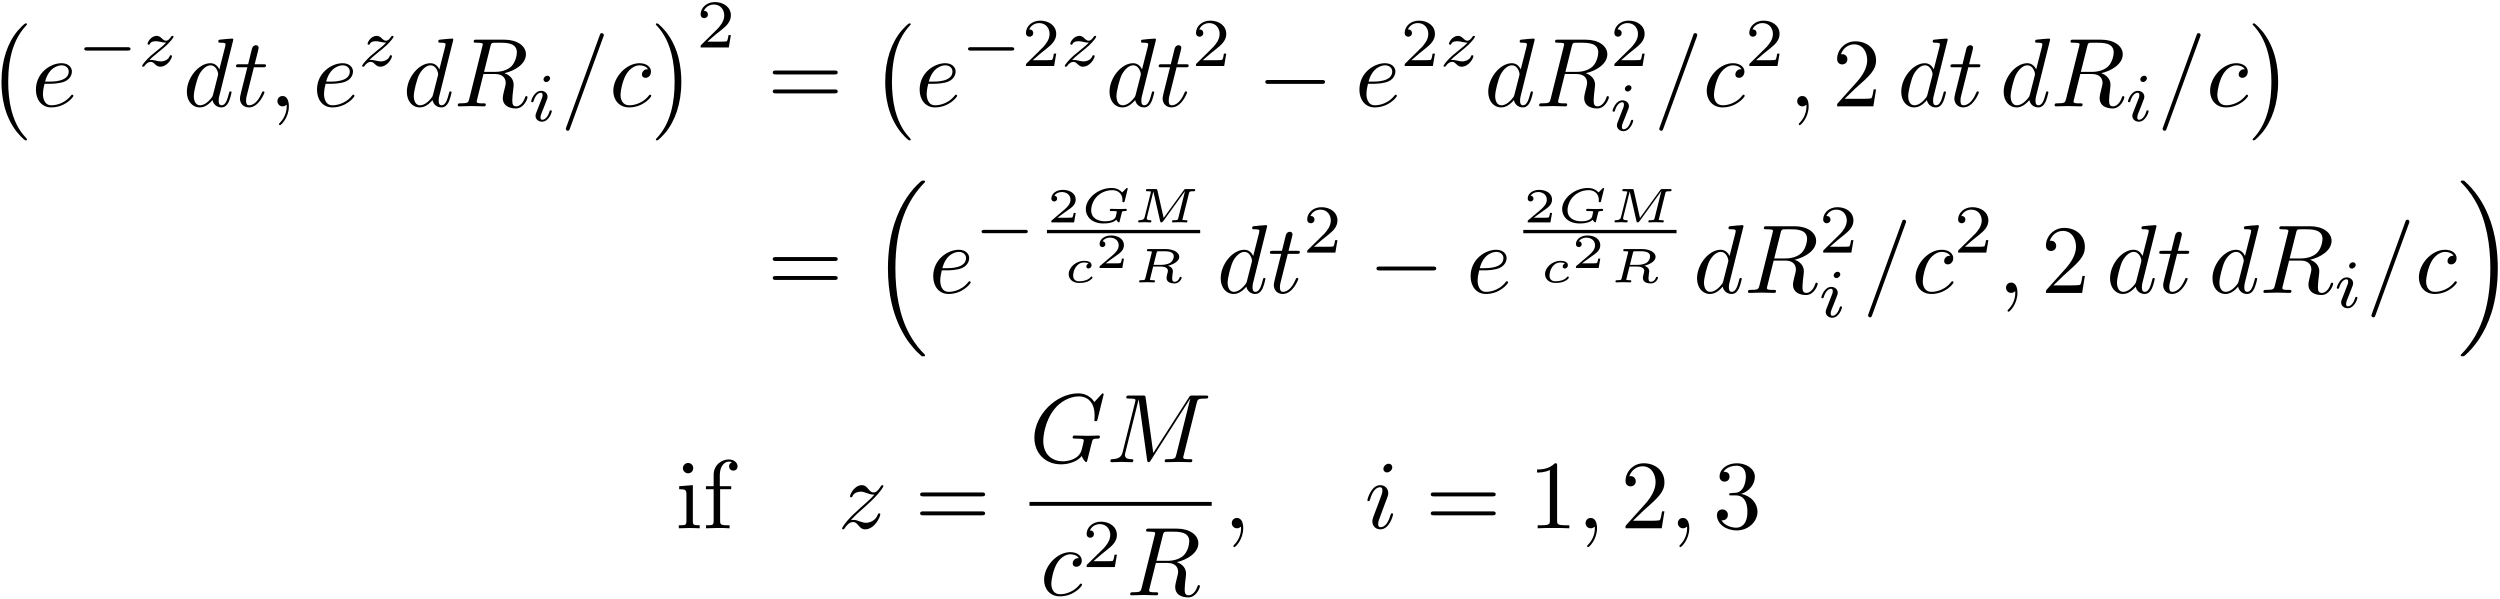 <?xml version="1.0" encoding="UTF-8"?>
<svg xmlns="http://www.w3.org/2000/svg" xmlns:xlink="http://www.w3.org/1999/xlink" width="918pt" height="220pt" viewBox="0 0 918 220" version="1.1"><!--latexit:AAAF9njajVRbbBtFFJ3ZcZM0bhon6SNN2mZKnJCC0zguxSklJUlTByhxS5yHk9gO
492xs8161+yOS23L0ohHf4oQqiqEgAJxhUTCoxQQQoEPJKgQVEiQVJXoByABQnwg
IST+kGD8IE1RPtjV7t65jzP3nntno0lNtZjbfQ1KyLah4rHTQecpalqqoQedRvQk
lZk16SSmPKsK9aiTGcl6AM+8esmxp7Jqz22tzrb22zv23nFnd8/B3v6h+/3HJ4Kh
GVmZ1QyLjTn1lKatbKy2b9qGJ/yBfXM0bU2Jbxl33ClrxLIWajbXOurqG7Zs5RJH
3MY38Apeyav4Rl69sL1xR1Pzzl27W7idb+KbeS2v4028me/iuzkORolFNVWnY7Kh
GeZowlDoGFOZRoNJk5JEVKPhBInrakyVCRMljSqE0RlHbZTIc3HTSOnKkULglGWk
TJmO0tOsFZSvFVenfV+Xe8wfGBkaCPkDRcdAksjU58biBg7Ia5Y9++86MFUqQycJ
GiyJ1JooB+Tv9v4rBv2B48W6HbZl+z2H7p0URFjMVPU4d5wQQIfvE4n5A8MpRkTe
gaLl4uE+r4grLVYG7EcGj/pW1yKpfiakaIpRi9fzHbxhxrEcUgw5laA6K2Yy3e1O
snCWmEyVNZqrDqUsKmqYI3E6LcRCzlY4W2Qvh9uERsExwxSPznBRuzYiSxKWlU5E
hWeCsFnrv7aCcj3bdIrFesJZVU+KTHW5tFEspWFmYJZOUqyopuBFSwuByKYqcsXy
LDGJzMQkVhcG6IFjw/MP8i3zD/GtvHHcH/CJBK+deHjEHhgdGxfrgJqhgpiYTyNx
S6z9orDWvo5SKx0Ovo1vHx82dCIbgunJqTJCftpbloQ2HBGEDqpyYU6Imc6HvUL5
CJlx1K/hWSlRn49619W39g2Utlym9li8MPJMFYn0f1R/pZLf+InvFJDqSbHnoJjD
/Jy3LBVmLdHl9nVjcQNeU+h08qiPtxR7WgdBSKMx1kEj2c5MDivMhWkkg5WRGbVL
DplqfJbtjXhwey++6efJ5BQmlJ3CNespRAnviKdLjnhc2INDLoUVXkUIXMbAoVD1
LSChmOhB1oOH8HAuKyLxSG4N6nrW/7tNyExk1ViuPfRoiig401vCGloFcuGSRe3t
dnlc+wVtqVMzjobV43GzTxdTYW/x4Byjaar0l39U36Qzo6ZhMA5BFagDTaAVdAIP
8IJpQMAsSIIseBw8DZ4Bz4Jz4Dx4DjwPXgAvgZfB62ARvAneBu+Ad8H74APwIVgC
H4Mr4Cr4GlwH34PfwB/QBmthI2yBbdADD8JDsBcOwGE4DiOQQBWakME0fAI+Bc/A
s/ACnIeL8DJcgp/DL+BV+JWUlxakN6S3pEvSZek9aUn6VPpSWpFuSD9KP0u/SL9K
v0t/Sn9Jf6MKZEeNqBlhdAD1oGE0jqaRjDSkIwtlUA49ic6ic+g8ehFdQK+gedtr
tkXbJ7bPbNdt39q+K02hBMs/syy45bL98A8RQOoZ
-->
<defs>
<g>
<symbol overflow="visible" id="glyph0-0">
<path style="stroke:none;" d=""/>
</symbol>
<symbol overflow="visible" id="glyph0-1">
<path style="stroke:none;" d="M 14.812 41.203 C 14.812 41.062 14.734 40.984 14.672 40.875 C 13.016 39.125 10.578 36.219 9.078 30.375 C 8.25 27.109 7.922 23.422 7.922 20.078 C 7.922 10.656 10.188 4.047 14.484 -0.609 C 14.812 -0.938 14.812 -1 14.812 -1.078 C 14.812 -1.438 14.516 -1.438 14.375 -1.438 C 13.844 -1.438 11.906 0.719 11.438 1.25 C 7.781 5.594 5.453 12.047 5.453 20.047 C 5.453 25.141 6.344 32.344 11.047 38.406 C 11.406 38.828 13.734 41.562 14.375 41.562 C 14.516 41.562 14.812 41.562 14.812 41.203 Z M 14.812 41.203 "/>
</symbol>
<symbol overflow="visible" id="glyph0-2">
<path style="stroke:none;" d="M 10.938 20.078 C 10.938 14.984 10.047 7.781 5.344 1.719 C 4.984 1.297 2.656 -1.438 2.016 -1.438 C 1.828 -1.438 1.578 -1.359 1.578 -1.078 C 1.578 -0.938 1.656 -0.828 1.797 -0.719 C 3.516 1.141 5.844 4.047 7.312 9.75 C 8.141 13.016 8.469 16.703 8.469 20.047 C 8.469 23.672 8.141 27.328 7.203 30.844 C 5.844 35.859 3.734 38.734 1.906 40.734 C 1.578 41.062 1.578 41.125 1.578 41.203 C 1.578 41.484 1.828 41.562 2.016 41.562 C 2.547 41.562 4.516 39.375 4.953 38.875 C 8.609 34.531 10.938 28.078 10.938 20.078 Z M 10.938 20.078 "/>
</symbol>
<symbol overflow="visible" id="glyph0-3">
<path style="stroke:none;" d="M 18.469 62.688 C 18.547 62.719 18.859 63.078 18.891 63.078 L 19.688 63.078 C 19.797 63.078 20.078 63.047 20.078 62.719 C 20.078 62.578 20.016 62.5 19.938 62.391 C 18.641 61.109 16.703 59.125 14.484 55.188 C 10.609 48.297 9.188 39.438 9.188 30.844 C 9.188 14.922 13.703 5.562 19.969 -0.781 C 20.078 -0.891 20.078 -1 20.078 -1.078 C 20.078 -1.438 19.828 -1.438 19.406 -1.438 C 18.938 -1.438 18.859 -1.438 18.547 -1.141 C 15.125 1.797 11.297 6.781 8.828 14.344 C 7.281 19.078 6.453 24.844 6.453 30.797 C 6.453 39.297 8 48.906 13.625 57.234 C 14.594 58.625 15.922 60.094 15.922 60.141 C 16.281 60.562 16.781 61.141 17.062 61.391 Z M 18.469 62.688 "/>
</symbol>
<symbol overflow="visible" id="glyph0-4">
<path style="stroke:none;" d="M 14.922 30.797 C 14.922 20.516 12.516 9.578 5.453 1.5 C 4.953 0.938 3.625 -0.469 2.766 -1.219 C 2.516 -1.438 2.438 -1.438 1.969 -1.438 C 1.609 -1.438 1.297 -1.438 1.297 -1.078 C 1.297 -0.938 1.438 -0.781 1.5 -0.719 C 2.719 0.531 4.656 2.516 6.891 6.453 C 10.75 13.344 12.188 22.203 12.188 30.797 C 12.188 46.359 7.891 55.875 1.438 62.438 C 1.359 62.5 1.297 62.609 1.297 62.719 C 1.297 63.078 1.609 63.078 1.969 63.078 C 2.438 63.078 2.516 63.078 2.828 62.797 C 6.234 59.844 10.078 54.859 12.547 47.297 C 14.125 42.391 14.922 36.578 14.922 30.797 Z M 14.922 30.797 "/>
</symbol>
<symbol overflow="visible" id="glyph1-0">
<path style="stroke:none;" d=""/>
</symbol>
<symbol overflow="visible" id="glyph1-1">
<path style="stroke:none;" d="M 6.703 -8.281 C 7.75 -8.281 10.406 -8.359 12.188 -9.109 C 14.703 -10.188 14.875 -12.297 14.875 -12.797 C 14.875 -14.375 13.516 -15.844 11.047 -15.844 C 7.062 -15.844 1.656 -12.375 1.656 -6.094 C 1.656 -2.438 3.766 0.391 7.281 0.391 C 12.406 0.391 15.422 -3.406 15.422 -3.844 C 15.422 -4.047 15.203 -4.297 14.984 -4.297 C 14.812 -4.297 14.734 -4.234 14.516 -3.938 C 11.688 -0.391 7.781 -0.391 7.344 -0.391 C 4.547 -0.391 4.234 -3.406 4.234 -4.547 C 4.234 -4.984 4.266 -6.094 4.812 -8.281 Z M 5.016 -9.078 C 6.422 -14.516 10.109 -15.062 11.047 -15.062 C 12.734 -15.062 13.703 -14.016 13.703 -12.797 C 13.703 -9.078 7.953 -9.078 6.484 -9.078 Z M 5.016 -9.078 "/>
</symbol>
<symbol overflow="visible" id="glyph1-2">
<path style="stroke:none;" d="M 18.5 -24.484 C 18.5 -24.531 18.5 -24.891 18.031 -24.891 C 17.5 -24.891 14.094 -24.562 13.484 -24.484 C 13.203 -24.453 12.984 -24.281 12.984 -23.812 C 12.984 -23.375 13.297 -23.375 13.844 -23.375 C 15.562 -23.375 15.641 -23.125 15.641 -22.766 L 15.531 -22.047 L 13.375 -13.562 C 12.734 -14.875 11.688 -15.844 10.078 -15.844 C 5.875 -15.844 1.438 -10.578 1.438 -5.344 C 1.438 -1.969 3.406 0.391 6.203 0.391 C 6.922 0.391 8.719 0.25 10.859 -2.297 C 11.156 -0.781 12.406 0.391 14.125 0.391 C 15.391 0.391 16.203 -0.438 16.781 -1.578 C 17.391 -2.875 17.859 -5.062 17.859 -5.125 C 17.859 -5.484 17.531 -5.484 17.422 -5.484 C 17.062 -5.484 17.031 -5.344 16.922 -4.844 C 16.312 -2.516 15.672 -0.391 14.203 -0.391 C 13.234 -0.391 13.125 -1.328 13.125 -2.047 C 13.125 -2.906 13.203 -3.156 13.344 -3.766 Z M 11.047 -4.266 C 10.859 -3.625 10.859 -3.547 10.328 -2.938 C 8.75 -0.969 7.281 -0.391 6.281 -0.391 C 4.484 -0.391 3.984 -2.359 3.984 -3.766 C 3.984 -5.562 5.125 -9.969 5.953 -11.625 C 7.062 -13.734 8.672 -15.062 10.109 -15.062 C 12.438 -15.062 12.938 -12.125 12.938 -11.906 C 12.938 -11.688 12.875 -11.469 12.844 -11.297 Z M 11.047 -4.266 "/>
</symbol>
<symbol overflow="visible" id="glyph1-3">
<path style="stroke:none;" d="M 7.391 -14.344 L 10.75 -14.344 C 11.469 -14.344 11.828 -14.344 11.828 -15.062 C 11.828 -15.453 11.469 -15.453 10.828 -15.453 L 7.672 -15.453 C 8.969 -20.547 9.141 -21.266 9.141 -21.484 C 9.141 -22.094 8.719 -22.453 8.109 -22.453 C 8 -22.453 7 -22.406 6.672 -21.156 L 5.266 -15.453 L 1.906 -15.453 C 1.188 -15.453 0.828 -15.453 0.828 -14.781 C 0.828 -14.344 1.109 -14.344 1.828 -14.344 L 4.984 -14.344 C 2.406 -4.156 2.266 -3.547 2.266 -2.906 C 2.266 -0.969 3.625 0.391 5.562 0.391 C 9.219 0.391 11.266 -4.844 11.266 -5.125 C 11.266 -5.484 10.969 -5.484 10.828 -5.484 C 10.5 -5.484 10.469 -5.375 10.297 -4.984 C 8.75 -1.25 6.844 -0.391 5.625 -0.391 C 4.875 -0.391 4.516 -0.859 4.516 -2.047 C 4.516 -2.906 4.594 -3.156 4.734 -3.766 Z M 7.391 -14.344 "/>
</symbol>
<symbol overflow="visible" id="glyph1-4">
<path style="stroke:none;" d="M 7.281 -0.031 C 7.281 -2.406 6.391 -3.797 4.984 -3.797 C 3.797 -3.797 3.078 -2.906 3.078 -1.906 C 3.078 -0.938 3.797 0 4.984 0 C 5.422 0 5.875 -0.141 6.234 -0.469 C 6.344 -0.531 6.391 -0.578 6.422 -0.578 C 6.453 -0.578 6.484 -0.531 6.484 -0.031 C 6.484 2.625 5.234 4.766 4.047 5.953 C 3.656 6.344 3.656 6.422 3.656 6.531 C 3.656 6.781 3.844 6.922 4.016 6.922 C 4.406 6.922 7.281 4.156 7.281 -0.031 Z M 7.281 -0.031 "/>
</symbol>
<symbol overflow="visible" id="glyph1-5">
<path style="stroke:none;" d="M 13.453 -22.016 C 13.656 -22.875 13.766 -23.234 14.453 -23.344 C 14.781 -23.375 15.922 -23.375 16.641 -23.375 C 19.188 -23.375 23.172 -23.375 23.172 -19.828 C 23.172 -18.609 22.594 -16.141 21.188 -14.734 C 20.266 -13.812 18.359 -12.656 15.125 -12.656 L 11.109 -12.656 Z M 18.609 -12.188 C 22.234 -12.984 26.5 -15.484 26.5 -19.109 C 26.5 -22.203 23.266 -24.484 18.578 -24.484 L 8.359 -24.484 C 7.641 -24.484 7.312 -24.484 7.312 -23.781 C 7.312 -23.375 7.641 -23.375 8.312 -23.375 C 8.391 -23.375 9.078 -23.375 9.688 -23.312 C 10.328 -23.234 10.656 -23.203 10.656 -22.734 C 10.656 -22.594 10.609 -22.484 10.5 -22.047 L 5.703 -2.797 C 5.344 -1.406 5.266 -1.109 2.438 -1.109 C 1.797 -1.109 1.469 -1.109 1.469 -0.391 C 1.469 0 1.906 0 1.969 0 C 2.969 0 5.484 -0.109 6.484 -0.109 C 7.5 -0.109 10.047 0 11.047 0 C 11.328 0 11.766 0 11.766 -0.719 C 11.766 -1.109 11.438 -1.109 10.75 -1.109 C 9.438 -1.109 8.422 -1.109 8.422 -1.75 C 8.422 -1.969 8.5 -2.156 8.531 -2.359 L 10.906 -11.875 L 15.172 -11.875 C 18.438 -11.875 19.078 -9.859 19.078 -8.609 C 19.078 -8.062 18.797 -6.953 18.578 -6.125 C 18.328 -5.125 18 -3.797 18 -3.078 C 18 0.781 22.297 0.781 22.766 0.781 C 25.812 0.781 27.078 -2.828 27.078 -3.328 C 27.078 -3.766 26.672 -3.766 26.641 -3.766 C 26.328 -3.766 26.25 -3.516 26.172 -3.266 C 25.281 -0.609 23.734 0 22.922 0 C 21.734 0 21.484 -0.781 21.484 -2.188 C 21.484 -3.297 21.688 -5.125 21.844 -6.281 C 21.906 -6.781 21.984 -7.453 21.984 -7.953 C 21.984 -10.719 19.578 -11.828 18.609 -12.188 Z M 18.609 -12.188 "/>
</symbol>
<symbol overflow="visible" id="glyph1-6">
<path style="stroke:none;" d="M 15.75 -25.531 C 15.922 -26 15.922 -26.141 15.922 -26.172 C 15.922 -26.578 15.594 -26.891 15.203 -26.891 C 14.953 -26.891 14.703 -26.781 14.594 -26.578 L 2.156 7.609 C 1.969 8.062 1.969 8.219 1.969 8.25 C 1.969 8.641 2.297 8.969 2.688 8.969 C 3.156 8.969 3.266 8.719 3.484 8.109 Z M 15.75 -25.531 "/>
</symbol>
<symbol overflow="visible" id="glyph1-7">
<path style="stroke:none;" d="M 14.203 -13.625 C 13.625 -13.625 13.125 -13.625 12.625 -13.125 C 12.047 -12.594 11.984 -11.984 11.984 -11.719 C 11.984 -10.859 12.625 -10.469 13.297 -10.469 C 14.344 -10.469 15.312 -11.328 15.312 -12.766 C 15.312 -14.516 13.625 -15.844 11.078 -15.844 C 6.234 -15.844 1.469 -10.719 1.469 -5.672 C 1.469 -2.438 3.547 0.391 7.281 0.391 C 12.406 0.391 15.422 -3.406 15.422 -3.844 C 15.422 -4.047 15.203 -4.297 14.984 -4.297 C 14.812 -4.297 14.734 -4.234 14.516 -3.938 C 11.688 -0.391 7.781 -0.391 7.344 -0.391 C 5.094 -0.391 4.125 -2.156 4.125 -4.297 C 4.125 -5.766 4.844 -9.25 6.062 -11.469 C 7.172 -13.516 9.141 -15.062 11.109 -15.062 C 12.328 -15.062 13.703 -14.594 14.203 -13.625 Z M 14.203 -13.625 "/>
</symbol>
<symbol overflow="visible" id="glyph1-8">
<path style="stroke:none;" d="M 4.766 -2.969 C 6.703 -5.062 7.75 -5.953 9.031 -7.062 C 9.031 -7.094 11.266 -9 12.547 -10.297 C 15.953 -13.625 16.75 -15.344 16.75 -15.484 C 16.75 -15.844 16.422 -15.844 16.359 -15.844 C 16.094 -15.844 16 -15.781 15.812 -15.453 C 14.734 -13.734 13.984 -13.156 13.125 -13.156 C 12.266 -13.156 11.828 -13.703 11.297 -14.312 C 10.609 -15.125 10 -15.844 8.828 -15.844 C 6.125 -15.844 4.484 -12.516 4.484 -11.766 C 4.484 -11.578 4.594 -11.375 4.906 -11.375 C 5.234 -11.375 5.312 -11.547 5.375 -11.766 C 6.062 -13.406 8.141 -13.453 8.422 -13.453 C 9.188 -13.453 9.859 -13.203 10.688 -12.906 C 12.125 -12.375 12.516 -12.375 13.453 -12.375 C 12.156 -10.828 9.141 -8.25 8.469 -7.672 L 5.234 -4.656 C 2.797 -2.266 1.547 -0.219 1.547 0.031 C 1.547 0.391 1.906 0.391 1.969 0.391 C 2.266 0.391 2.328 0.328 2.547 -0.078 C 3.375 -1.328 4.453 -2.297 5.594 -2.297 C 6.422 -2.297 6.781 -1.969 7.672 -0.938 C 8.281 -0.172 8.922 0.391 9.969 0.391 C 13.516 0.391 15.594 -4.156 15.594 -5.125 C 15.594 -5.312 15.453 -5.484 15.172 -5.484 C 14.844 -5.484 14.781 -5.266 14.672 -5.016 C 13.844 -2.688 11.547 -2.016 10.359 -2.016 C 9.641 -2.016 9 -2.219 8.25 -2.469 C 7.031 -2.938 6.484 -3.078 5.734 -3.078 C 5.672 -3.078 5.094 -3.078 4.766 -2.969 Z M 4.766 -2.969 "/>
</symbol>
<symbol overflow="visible" id="glyph1-9">
<path style="stroke:none;" d="M 27.25 -24.922 C 27.25 -25.031 27.188 -25.281 26.859 -25.281 C 26.75 -25.281 26.719 -25.25 26.328 -24.844 L 23.812 -22.094 C 23.484 -22.594 21.844 -25.281 17.859 -25.281 C 9.859 -25.281 1.797 -17.359 1.797 -9.031 C 1.797 -3.328 5.766 0.781 11.578 0.781 C 13.156 0.781 14.781 0.469 16.062 -0.078 C 17.859 -0.781 18.547 -1.547 19.188 -2.266 C 19.5 -1.359 20.438 -0.031 20.797 -0.031 C 20.984 -0.031 21.047 -0.141 21.047 -0.172 C 21.125 -0.25 21.484 -1.609 21.656 -2.359 L 22.344 -5.125 C 22.484 -5.734 22.656 -6.344 22.812 -6.953 C 23.203 -8.578 23.234 -8.641 25.281 -8.672 C 25.453 -8.672 25.859 -8.719 25.859 -9.391 C 25.859 -9.641 25.672 -9.797 25.391 -9.797 C 24.562 -9.797 22.453 -9.688 21.625 -9.688 C 20.516 -9.688 17.719 -9.797 16.609 -9.797 C 16.281 -9.797 15.844 -9.797 15.844 -9.078 C 15.844 -8.672 16.141 -8.672 16.922 -8.672 C 16.969 -8.672 18 -8.672 18.828 -8.609 C 19.766 -8.5 19.938 -8.391 19.938 -7.922 C 19.938 -7.609 19.547 -5.984 19.188 -4.656 C 18.188 -0.719 13.516 -0.328 12.266 -0.328 C 8.828 -0.328 5.062 -2.359 5.062 -7.859 C 5.062 -8.969 5.422 -14.875 9.188 -19.547 C 11.109 -21.984 14.594 -24.172 18.141 -24.172 C 21.797 -24.172 23.922 -21.406 23.922 -17.25 C 23.922 -15.812 23.812 -15.781 23.812 -15.422 C 23.812 -15.062 24.203 -15.062 24.344 -15.062 C 24.812 -15.062 24.812 -15.125 25 -15.781 Z M 27.25 -24.922 "/>
</symbol>
<symbol overflow="visible" id="glyph1-10">
<path style="stroke:none;" d="M 33.203 -21.734 C 33.531 -23.016 33.594 -23.375 36.297 -23.375 C 37.109 -23.375 37.438 -23.375 37.438 -24.094 C 37.438 -24.484 37.078 -24.484 36.469 -24.484 L 31.734 -24.484 C 30.797 -24.484 30.766 -24.484 30.344 -23.812 L 17.25 -3.375 L 14.453 -23.672 C 14.344 -24.484 14.266 -24.484 13.344 -24.484 L 8.422 -24.484 C 7.75 -24.484 7.344 -24.484 7.344 -23.812 C 7.344 -23.375 7.672 -23.375 8.391 -23.375 C 8.859 -23.375 9.5 -23.344 9.938 -23.312 C 10.5 -23.234 10.719 -23.125 10.719 -22.734 C 10.719 -22.594 10.688 -22.484 10.578 -22.047 L 6.031 -3.797 C 5.672 -2.359 5.062 -1.219 2.156 -1.109 C 1.969 -1.109 1.5 -1.078 1.5 -0.438 C 1.5 -0.109 1.719 0 2.016 0 C 3.156 0 4.406 -0.109 5.594 -0.109 C 6.812 -0.109 8.109 0 9.281 0 C 9.469 0 9.938 0 9.938 -0.719 C 9.938 -1.109 9.531 -1.109 9.281 -1.109 C 7.25 -1.141 6.844 -1.859 6.844 -2.688 C 6.844 -2.938 6.891 -3.125 7 -3.516 L 11.875 -23.062 L 11.906 -23.062 L 14.984 -0.828 C 15.062 -0.391 15.094 0 15.531 0 C 15.922 0 16.141 -0.391 16.312 -0.641 L 30.797 -23.344 L 30.844 -23.344 L 25.719 -2.797 C 25.359 -1.406 25.281 -1.109 22.453 -1.109 C 21.844 -1.109 21.438 -1.109 21.438 -0.438 C 21.438 0 21.875 0 21.984 0 C 22.984 0 25.422 -0.109 26.422 -0.109 C 27.906 -0.109 29.438 0 30.906 0 C 31.125 0 31.594 0 31.594 -0.719 C 31.594 -1.109 31.266 -1.109 30.594 -1.109 C 29.266 -1.109 28.25 -1.109 28.25 -1.75 C 28.25 -1.906 28.25 -1.969 28.438 -2.625 Z M 33.203 -21.734 "/>
</symbol>
<symbol overflow="visible" id="glyph1-11">
<path style="stroke:none;" d="M 10.188 -22.406 C 10.188 -23.125 9.688 -23.703 8.859 -23.703 C 7.891 -23.703 6.922 -22.766 6.922 -21.797 C 6.922 -21.125 7.422 -20.516 8.281 -20.516 C 9.109 -20.516 10.188 -21.344 10.188 -22.406 Z M 7.453 -8.922 C 7.891 -9.969 7.891 -10.047 8.25 -11.016 C 8.531 -11.719 8.719 -12.234 8.719 -12.906 C 8.719 -14.516 7.562 -15.844 5.766 -15.844 C 2.406 -15.844 1.047 -10.656 1.047 -10.328 C 1.047 -9.969 1.406 -9.969 1.469 -9.969 C 1.828 -9.969 1.859 -10.047 2.047 -10.609 C 3.016 -13.984 4.453 -15.062 5.672 -15.062 C 5.953 -15.062 6.562 -15.062 6.562 -13.906 C 6.562 -13.156 6.312 -12.406 6.172 -12.047 C 5.875 -11.109 4.266 -6.953 3.688 -5.422 C 3.328 -4.484 2.875 -3.297 2.875 -2.547 C 2.875 -0.859 4.094 0.391 5.812 0.391 C 9.188 0.391 10.5 -4.812 10.5 -5.125 C 10.5 -5.484 10.188 -5.484 10.078 -5.484 C 9.719 -5.484 9.719 -5.375 9.531 -4.844 C 8.891 -2.578 7.703 -0.391 5.875 -0.391 C 5.266 -0.391 5.016 -0.75 5.016 -1.578 C 5.016 -2.469 5.234 -2.969 6.062 -5.156 Z M 7.453 -8.922 "/>
</symbol>
<symbol overflow="visible" id="glyph2-0">
<path style="stroke:none;" d=""/>
</symbol>
<symbol overflow="visible" id="glyph2-1">
<path style="stroke:none;" d="M 18.688 -5.672 C 19.078 -5.672 19.688 -5.672 19.688 -6.281 C 19.688 -6.906 19.109 -6.906 18.688 -6.906 L 3.719 -6.906 C 3.312 -6.906 2.719 -6.906 2.719 -6.297 C 2.719 -5.672 3.297 -5.672 3.719 -5.672 Z M 18.688 -5.672 "/>
</symbol>
<symbol overflow="visible" id="glyph3-0">
<path style="stroke:none;" d=""/>
</symbol>
<symbol overflow="visible" id="glyph3-1">
<path style="stroke:none;" d="M 4.219 -2.203 C 4.875 -2.859 5.328 -3.344 7.453 -5.047 C 7.984 -5.469 9.875 -6.984 10.594 -7.688 C 12.125 -9.188 13.078 -10.469 13.078 -10.766 C 13.078 -11.078 12.75 -11.078 12.656 -11.078 C 12.422 -11.078 12.359 -11.016 12.234 -10.828 C 11.453 -9.672 10.922 -9.297 10.312 -9.297 C 10.016 -9.297 9.641 -9.312 8.891 -10.047 C 8.031 -10.891 7.484 -11.078 6.906 -11.078 C 4.891 -11.078 3.547 -8.891 3.547 -8.141 C 3.547 -7.906 3.797 -7.828 3.969 -7.828 C 4.266 -7.828 4.312 -7.906 4.422 -8.188 C 4.797 -9.062 6.203 -9.109 6.609 -9.109 C 7.188 -9.109 7.828 -8.969 8.188 -8.891 C 9.562 -8.594 9.75 -8.594 10.375 -8.594 C 9.719 -7.906 9.266 -7.453 6.875 -5.547 C 4.922 -4 4.25 -3.359 3.766 -2.859 C 2.266 -1.375 1.531 -0.281 1.531 -0.047 C 1.531 0.25 1.859 0.25 1.953 0.25 C 2.203 0.25 2.266 0.203 2.391 0 C 3.062 -0.953 3.844 -1.531 4.703 -1.531 C 5 -1.531 5.375 -1.5 6.047 -0.875 C 6.828 -0.125 7.328 0.25 8.141 0.25 C 10.828 0.25 12.5 -2.781 12.5 -3.641 C 12.5 -3.938 12.234 -3.969 12.078 -3.969 C 11.781 -3.969 11.719 -3.844 11.625 -3.562 C 11.156 -2.312 9.672 -1.703 8.438 -1.703 C 7.859 -1.703 7.234 -1.828 6.609 -1.984 C 5.453 -2.234 5.25 -2.234 4.797 -2.234 C 4.75 -2.234 4.375 -2.234 4.219 -2.203 Z M 4.219 -2.203 "/>
</symbol>
<symbol overflow="visible" id="glyph3-2">
<path style="stroke:none;" d="M 8.141 -15.688 C 8.141 -16.094 7.828 -16.641 7.125 -16.641 C 6.453 -16.641 5.719 -16 5.719 -15.266 C 5.719 -14.844 6.047 -14.312 6.734 -14.312 C 7.453 -14.312 8.141 -15.016 8.141 -15.688 Z M 3.016 -2.938 C 2.906 -2.609 2.781 -2.312 2.781 -1.891 C 2.781 -0.703 3.797 0.25 5.172 0.25 C 7.688 0.25 8.781 -3.219 8.781 -3.594 C 8.781 -3.922 8.469 -3.922 8.391 -3.922 C 8.031 -3.922 8.016 -3.766 7.906 -3.484 C 7.328 -1.484 6.234 -0.453 5.25 -0.453 C 4.75 -0.453 4.625 -0.781 4.625 -1.328 C 4.625 -1.906 4.797 -2.391 5.016 -2.938 C 5.266 -3.609 5.547 -4.297 5.828 -4.953 C 6.047 -5.547 6.953 -7.828 7.062 -8.141 C 7.125 -8.391 7.203 -8.688 7.203 -8.938 C 7.203 -10.125 6.203 -11.078 4.828 -11.078 C 2.328 -11.078 1.188 -7.656 1.188 -7.234 C 1.188 -6.906 1.531 -6.906 1.609 -6.906 C 1.953 -6.906 1.984 -7.031 2.062 -7.312 C 2.719 -9.469 3.812 -10.375 4.75 -10.375 C 5.141 -10.375 5.375 -10.172 5.375 -9.484 C 5.375 -8.906 5.219 -8.531 4.594 -6.984 Z M 3.016 -2.938 "/>
</symbol>
<symbol overflow="visible" id="glyph4-0">
<path style="stroke:none;" d=""/>
</symbol>
<symbol overflow="visible" id="glyph4-1">
<path style="stroke:none;" d="M 12.688 -4.562 L 11.828 -4.562 C 11.75 -4.016 11.5 -2.531 11.172 -2.281 C 10.969 -2.141 9.047 -2.141 8.688 -2.141 L 4.062 -2.141 C 6.703 -4.469 7.578 -5.172 9.094 -6.359 C 10.953 -7.828 12.688 -9.391 12.688 -11.781 C 12.688 -14.812 10.016 -16.672 6.797 -16.672 C 3.688 -16.672 1.578 -14.484 1.578 -12.172 C 1.578 -10.891 2.656 -10.766 2.906 -10.766 C 3.516 -10.766 4.25 -11.203 4.25 -12.109 C 4.25 -12.547 4.062 -13.438 2.766 -13.438 C 3.547 -15.219 5.25 -15.766 6.422 -15.766 C 8.938 -15.766 10.25 -13.812 10.25 -11.781 C 10.25 -9.594 8.688 -7.859 7.891 -6.953 L 1.828 -0.984 C 1.578 -0.75 1.578 -0.703 1.578 0 L 11.922 0 Z M 12.688 -4.562 "/>
</symbol>
<symbol overflow="visible" id="glyph5-0">
<path style="stroke:none;" d=""/>
</symbol>
<symbol overflow="visible" id="glyph5-1">
<path style="stroke:none;" d="M 24.641 -11.719 C 25.172 -11.719 25.859 -11.719 25.859 -12.438 C 25.859 -13.156 25.172 -13.156 24.672 -13.156 L 3.188 -13.156 C 2.688 -13.156 2.016 -13.156 2.016 -12.438 C 2.016 -11.719 2.688 -11.719 3.234 -11.719 Z M 24.672 -4.766 C 25.172 -4.766 25.859 -4.766 25.859 -5.484 C 25.859 -6.203 25.172 -6.203 24.641 -6.203 L 3.234 -6.203 C 2.688 -6.203 2.016 -6.203 2.016 -5.484 C 2.016 -4.766 2.688 -4.766 3.188 -4.766 Z M 24.672 -4.766 "/>
</symbol>
<symbol overflow="visible" id="glyph5-2">
<path style="stroke:none;" d="M 4.547 -2.766 L 8.359 -6.453 C 13.953 -11.406 16.094 -13.344 16.094 -16.922 C 16.094 -21.016 12.875 -23.875 8.5 -23.875 C 4.453 -23.875 1.797 -20.578 1.797 -17.391 C 1.797 -15.391 3.578 -15.391 3.688 -15.391 C 4.297 -15.391 5.562 -15.812 5.562 -17.281 C 5.562 -18.219 4.906 -19.156 3.656 -19.156 C 3.375 -19.156 3.297 -19.156 3.188 -19.109 C 4.016 -21.438 5.953 -22.766 8.031 -22.766 C 11.297 -22.766 12.844 -19.859 12.844 -16.922 C 12.844 -14.062 11.047 -11.219 9.078 -9 L 2.188 -1.328 C 1.797 -0.938 1.797 -0.859 1.797 0 L 15.094 0 L 16.094 -6.234 L 15.203 -6.234 C 15.031 -5.156 14.781 -3.578 14.422 -3.047 C 14.172 -2.766 11.797 -2.766 11.016 -2.766 Z M 4.547 -2.766 "/>
</symbol>
<symbol overflow="visible" id="glyph5-3">
<path style="stroke:none;" d="M 6.344 -15.844 L 1.328 -15.453 L 1.328 -14.344 C 3.656 -14.344 3.984 -14.125 3.984 -12.375 L 3.984 -2.719 C 3.984 -1.109 3.578 -1.109 1.188 -1.109 L 1.188 0 C 2.328 -0.031 4.266 -0.109 5.125 -0.109 C 6.391 -0.109 7.641 -0.031 8.859 0 L 8.859 -1.109 C 6.484 -1.109 6.344 -1.297 6.344 -2.688 Z M 6.484 -22.094 C 6.484 -23.234 5.594 -23.984 4.594 -23.984 C 3.484 -23.984 2.688 -23.016 2.688 -22.094 C 2.688 -21.125 3.484 -20.188 4.594 -20.188 C 5.594 -20.188 6.484 -20.938 6.484 -22.094 Z M 6.484 -22.094 "/>
</symbol>
<symbol overflow="visible" id="glyph5-4">
<path style="stroke:none;" d="M 6.281 -15.453 L 6.281 -19.609 C 6.281 -22.766 8 -24.484 9.578 -24.484 C 9.688 -24.484 10.219 -24.484 10.75 -24.234 C 10.328 -24.094 9.688 -23.625 9.688 -22.734 C 9.688 -21.906 10.25 -21.188 11.219 -21.188 C 12.266 -21.188 12.797 -21.906 12.797 -22.766 C 12.797 -24.094 11.469 -25.281 9.578 -25.281 C 7.062 -25.281 4.016 -23.375 4.016 -19.578 L 4.016 -15.453 L 1.188 -15.453 L 1.188 -14.344 L 4.016 -14.344 L 4.016 -2.719 C 4.016 -1.109 3.625 -1.109 1.219 -1.109 L 1.219 0 C 2.625 -0.031 4.297 -0.109 5.312 -0.109 C 6.734 -0.109 8.422 -0.109 9.859 0 L 9.859 -1.109 L 9.109 -1.109 C 6.453 -1.109 6.391 -1.5 6.391 -2.797 L 6.391 -14.344 L 10.469 -14.344 L 10.469 -15.453 Z M 6.281 -15.453 "/>
</symbol>
<symbol overflow="visible" id="glyph5-5">
<path style="stroke:none;" d="M 10.547 -22.953 C 10.547 -23.812 10.547 -23.875 9.719 -23.875 C 7.5 -21.594 4.344 -21.594 3.188 -21.594 L 3.188 -20.469 C 3.906 -20.469 6.031 -20.469 7.891 -21.406 L 7.891 -2.828 C 7.891 -1.547 7.781 -1.109 4.547 -1.109 L 3.406 -1.109 L 3.406 0 C 4.656 -0.109 7.781 -0.109 9.219 -0.109 C 10.656 -0.109 13.766 -0.109 15.031 0 L 15.031 -1.109 L 13.875 -1.109 C 10.656 -1.109 10.547 -1.5 10.547 -2.828 Z M 10.547 -22.953 "/>
</symbol>
<symbol overflow="visible" id="glyph5-6">
<path style="stroke:none;" d="M 10.406 -12.625 C 13.344 -13.594 15.422 -16.094 15.422 -18.938 C 15.422 -21.875 12.266 -23.875 8.828 -23.875 C 5.203 -23.875 2.469 -21.734 2.469 -19 C 2.469 -17.828 3.266 -17.141 4.297 -17.141 C 5.422 -17.141 6.125 -17.922 6.125 -18.969 C 6.125 -20.766 4.453 -20.766 3.906 -20.766 C 5.016 -22.516 7.391 -22.984 8.672 -22.984 C 10.141 -22.984 12.125 -22.203 12.125 -18.969 C 12.125 -18.547 12.047 -16.453 11.109 -14.875 C 10.047 -13.156 8.828 -13.047 7.922 -13.016 C 7.641 -12.984 6.781 -12.906 6.531 -12.906 C 6.234 -12.875 5.984 -12.844 5.984 -12.484 C 5.984 -12.078 6.234 -12.078 6.844 -12.078 L 8.422 -12.078 C 11.375 -12.078 12.688 -9.641 12.688 -6.125 C 12.688 -1.25 10.219 -0.219 8.641 -0.219 C 7.094 -0.219 4.406 -0.828 3.156 -2.938 C 4.406 -2.766 5.516 -3.547 5.516 -4.906 C 5.516 -6.203 4.547 -6.922 3.516 -6.922 C 2.656 -6.922 1.5 -6.422 1.5 -4.844 C 1.5 -1.578 4.844 0.781 8.75 0.781 C 13.125 0.781 16.391 -2.469 16.391 -6.125 C 16.391 -9.078 14.125 -11.875 10.406 -12.625 Z M 10.406 -12.625 "/>
</symbol>
<symbol overflow="visible" id="glyph6-0">
<path style="stroke:none;" d=""/>
</symbol>
<symbol overflow="visible" id="glyph6-1">
<path style="stroke:none;" d="M 23.625 -8.25 C 24.234 -8.25 24.891 -8.25 24.891 -8.969 C 24.891 -9.688 24.234 -9.688 23.625 -9.688 L 4.234 -9.688 C 3.625 -9.688 2.969 -9.688 2.969 -8.969 C 2.969 -8.25 3.625 -8.25 4.234 -8.25 Z M 23.625 -8.25 "/>
</symbol>
<symbol overflow="visible" id="glyph7-0">
<path style="stroke:none;" d=""/>
</symbol>
<symbol overflow="visible" id="glyph7-1">
<path style="stroke:none;" d="M 10.562 -3.469 L 9.812 -3.469 C 9.766 -3.125 9.578 -2.016 9.297 -1.828 C 9.141 -1.719 7.641 -1.719 7.375 -1.719 L 3.859 -1.719 C 5.047 -2.594 6.375 -3.609 7.438 -4.328 C 9.062 -5.438 10.562 -6.469 10.562 -8.375 C 10.562 -10.672 8.391 -11.953 5.828 -11.953 C 3.406 -11.953 1.625 -10.547 1.625 -8.797 C 1.625 -7.859 2.422 -7.688 2.672 -7.688 C 3.156 -7.688 3.734 -8.016 3.734 -8.75 C 3.734 -9.406 3.266 -9.766 2.703 -9.812 C 3.203 -10.625 4.25 -11.156 5.453 -11.156 C 7.188 -11.156 8.641 -10.109 8.641 -8.359 C 8.641 -6.859 7.609 -5.703 6.219 -4.531 L 1.844 -0.828 C 1.672 -0.656 1.656 -0.656 1.625 -0.531 L 1.625 0 L 9.969 0 Z M 10.562 -3.469 "/>
</symbol>
<symbol overflow="visible" id="glyph8-0">
<path style="stroke:none;" d=""/>
</symbol>
<symbol overflow="visible" id="glyph8-1">
<path style="stroke:none;" d="M 15.344 -3.781 C 15.469 -4.094 15.547 -4.156 16.578 -4.172 C 16.812 -4.172 17.109 -4.172 17.109 -4.688 C 17.109 -4.859 16.969 -4.984 16.812 -4.984 C 16.453 -4.984 16.047 -4.938 15.688 -4.938 C 15.297 -4.938 14.891 -4.922 14.5 -4.922 C 13.953 -4.922 13.438 -4.938 12.891 -4.938 C 12.391 -4.938 11.844 -4.984 11.344 -4.984 C 11.203 -4.984 10.875 -4.984 10.875 -4.484 C 10.875 -4.172 11.141 -4.172 11.438 -4.172 L 11.828 -4.172 C 12.203 -4.172 12.875 -4.156 13.234 -4.094 C 13.359 -4.047 13.469 -4.031 13.469 -3.875 C 13.469 -3.75 13.109 -2.312 13.062 -2.094 C 12.594 -0.641 10.297 -0.406 9.109 -0.406 C 6.672 -0.406 4.047 -1.438 4.047 -4.484 C 4.047 -6.156 4.844 -8.328 6.391 -9.734 C 8.266 -11.5 10.531 -11.844 11.781 -11.844 C 14.094 -11.844 15.531 -10.328 15.531 -8.281 C 15.531 -7.891 15.5 -7.797 15.5 -7.688 C 15.5 -7.422 15.75 -7.422 15.906 -7.422 C 16.25 -7.422 16.25 -7.484 16.344 -7.828 L 17.469 -12.391 C 17.469 -12.406 17.469 -12.641 17.188 -12.641 C 17.078 -12.641 17.062 -12.625 16.844 -12.438 L 15.609 -11.188 C 15.562 -11.156 15.438 -11.031 15.406 -11.031 C 15.375 -11.031 15.375 -11.047 15.312 -11.109 C 14.922 -11.516 13.844 -12.641 11.516 -12.641 C 6.625 -12.641 2.062 -8.812 2.062 -4.859 C 2.062 -2.156 4.281 0.391 8.5 0.391 C 9.141 0.391 10.141 0.359 11.078 0.125 C 12.391 -0.172 13 -0.703 13.25 -0.969 C 13.469 -0.594 13.984 0 14.203 0 C 14.266 0 14.391 -0.047 14.438 -0.172 C 14.469 -0.344 14.703 -1.312 14.781 -1.562 Z M 15.344 -3.781 "/>
</symbol>
<symbol overflow="visible" id="glyph8-2">
<path style="stroke:none;" d="M 20.875 -10.734 C 21.016 -11.297 21.062 -11.438 22.422 -11.438 C 22.891 -11.438 22.922 -11.438 23 -11.5 C 23.109 -11.609 23.156 -11.828 23.156 -11.953 C 23.156 -12.25 22.891 -12.25 22.578 -12.25 L 19.875 -12.25 C 19.484 -12.25 19.281 -12.25 19.016 -11.891 L 11.562 -1.625 L 9.281 -11.766 C 9.172 -12.234 9.062 -12.25 8.578 -12.25 L 5.703 -12.25 C 5.344 -12.25 5.078 -12.25 5.078 -11.75 C 5.078 -11.438 5.297 -11.438 5.734 -11.438 C 5.922 -11.438 6.516 -11.438 6.891 -11.344 C 6.891 -11.125 6.891 -11.078 6.828 -10.891 L 4.609 -2.016 C 4.484 -1.531 4.328 -0.844 2.656 -0.812 C 2.516 -0.812 2.203 -0.797 2.203 -0.312 C 2.203 -0.141 2.344 0 2.516 0 C 2.828 0 3.203 -0.047 3.531 -0.047 C 3.875 -0.047 4.219 -0.078 4.562 -0.078 C 4.922 -0.078 5.25 -0.047 5.609 -0.047 C 5.938 -0.047 6.312 0 6.641 0 C 6.875 0 7.062 -0.125 7.062 -0.5 C 7.062 -0.812 6.797 -0.812 6.594 -0.812 C 5.703 -0.828 5.359 -1.062 5.359 -1.484 C 5.359 -1.609 5.406 -1.719 5.438 -1.906 L 7.781 -11.344 L 7.797 -11.344 L 10.266 -0.516 C 10.328 -0.219 10.391 0 10.734 0 C 10.906 0 11.125 -0.078 11.375 -0.406 L 19.391 -11.484 L 19.406 -11.469 L 16.922 -1.484 C 16.766 -0.953 16.734 -0.812 15.375 -0.812 C 14.922 -0.812 14.641 -0.812 14.641 -0.312 C 14.641 -0.156 14.766 0 14.953 0 C 15.344 0 15.766 -0.047 16.156 -0.047 C 16.562 -0.047 16.969 -0.078 17.375 -0.078 C 17.797 -0.078 18.203 -0.047 18.625 -0.047 C 19.016 -0.047 19.469 0 19.859 0 C 19.969 0 20.312 0 20.312 -0.5 C 20.312 -0.812 20.047 -0.812 19.719 -0.812 C 19.672 -0.812 19.25 -0.812 18.938 -0.844 C 18.5 -0.875 18.469 -0.891 18.469 -1.047 C 18.469 -1.078 18.469 -1.109 18.531 -1.297 Z M 20.875 -10.734 "/>
</symbol>
<symbol overflow="visible" id="glyph8-3">
<path style="stroke:none;" d="M 9.234 -6.922 C 8.922 -6.828 8.406 -6.453 8.406 -5.844 C 8.406 -5.375 8.75 -5.109 9.203 -5.109 C 9.625 -5.109 10.312 -5.453 10.312 -6.344 C 10.312 -7.688 8.578 -7.922 7.594 -7.922 C 4.562 -7.922 1.922 -5.453 1.922 -3.062 C 1.922 -1.5 3.062 0.203 5.781 0.203 C 6.109 0.203 7.547 0.203 8.766 -0.266 C 9.969 -0.734 10.688 -1.562 10.688 -1.766 C 10.688 -1.906 10.453 -2.172 10.297 -2.172 C 10.203 -2.172 10.188 -2.156 9.906 -1.859 C 9.094 -0.953 7.594 -0.406 5.797 -0.406 C 4.281 -0.406 3.562 -1.25 3.562 -2.5 C 3.562 -4.328 4.75 -7.312 7.594 -7.312 C 7.781 -7.312 8.688 -7.312 9.234 -6.922 Z M 9.234 -6.922 "/>
</symbol>
<symbol overflow="visible" id="glyph8-4">
<path style="stroke:none;" d="M 8.562 -10.859 C 8.703 -11.406 8.703 -11.438 9.453 -11.438 L 11.5 -11.438 C 13.5 -11.438 14.859 -10.953 14.859 -9.547 C 14.859 -8.766 14.422 -7.781 13.547 -7.188 C 13.375 -7.109 12.359 -6.438 10.203 -6.438 L 7.438 -6.438 Z M 12.75 -6.109 C 14.781 -6.625 16.875 -7.766 16.875 -9.406 C 16.875 -11.031 14.672 -12.25 11.844 -12.25 L 5.625 -12.25 C 5.281 -12.25 5 -12.25 5 -11.75 C 5 -11.438 5.219 -11.438 5.672 -11.438 C 5.844 -11.438 6.438 -11.438 6.812 -11.344 C 6.812 -11.125 6.812 -11.078 6.766 -10.891 L 4.406 -1.484 C 4.266 -0.953 4.25 -0.812 2.875 -0.812 C 2.422 -0.812 2.141 -0.812 2.141 -0.312 C 2.141 -0.156 2.266 0 2.453 0 C 2.828 0 3.266 -0.047 3.656 -0.047 C 4.094 -0.047 4.516 -0.078 4.953 -0.078 C 5.406 -0.078 5.828 -0.047 6.281 -0.047 C 6.672 -0.047 7.125 0 7.5 0 C 7.609 0 7.953 0 7.953 -0.5 C 7.953 -0.812 7.688 -0.812 7.359 -0.812 C 7.312 -0.812 6.891 -0.812 6.578 -0.844 C 6.141 -0.875 6.109 -0.891 6.109 -1.047 C 6.109 -1.078 6.109 -1.109 6.172 -1.297 L 7.297 -5.828 L 10.141 -5.828 C 11.438 -5.828 12.719 -5.359 12.719 -4.25 C 12.719 -4.031 12.562 -3.422 12.453 -3.016 C 12.344 -2.562 12.203 -1.984 12.203 -1.656 C 12.203 0.078 14.031 0.391 15.141 0.391 C 16.922 0.391 17.766 -1.328 17.766 -1.734 C 17.766 -2.047 17.484 -2.047 17.375 -2.047 C 17.109 -2.047 17.078 -1.938 16.984 -1.703 C 16.688 -0.797 15.891 -0.219 15.234 -0.219 C 14.766 -0.219 14.266 -0.359 14.266 -1.5 C 14.266 -1.906 14.406 -2.906 14.453 -3.359 C 14.531 -3.875 14.531 -3.953 14.531 -4.047 C 14.531 -5.453 13.312 -5.922 12.75 -6.109 Z M 12.75 -6.109 "/>
</symbol>
</g>
</defs>
<g id="surface1">
<g style="fill:rgb(0%,0%,0%);fill-opacity:1;">
  <use xlink:href="#glyph0-1" x="-4.909" y="10.003"/>
</g>
<g style="fill:rgb(0%,0%,0%);fill-opacity:1;">
  <use xlink:href="#glyph1-1" x="11.532" y="39.052"/>
</g>
<g style="fill:rgb(0%,0%,0%);fill-opacity:1;">
  <use xlink:href="#glyph2-1" x="28.233" y="24.245"/>
</g>
<g style="fill:rgb(0%,0%,0%);fill-opacity:1;">
  <use xlink:href="#glyph3-1" x="50.646" y="24.245"/>
</g>
<g style="fill:rgb(0%,0%,0%);fill-opacity:1;">
  <use xlink:href="#glyph1-2" x="67.174" y="39.052"/>
  <use xlink:href="#glyph1-3" x="85.842" y="39.052"/>
  <use xlink:href="#glyph1-4" x="98.793" y="39.052"/>
</g>
<g style="fill:rgb(0%,0%,0%);fill-opacity:1;">
  <use xlink:href="#glyph1-1" x="114.746" y="39.052"/>
</g>
<g style="fill:rgb(0%,0%,0%);fill-opacity:1;">
  <use xlink:href="#glyph3-1" x="131.43" y="24.245"/>
</g>
<g style="fill:rgb(0%,0%,0%);fill-opacity:1;">
  <use xlink:href="#glyph1-2" x="147.958" y="39.052"/>
  <use xlink:href="#glyph1-5" x="166.626" y="39.052"/>
</g>
<g style="fill:rgb(0%,0%,0%);fill-opacity:1;">
  <use xlink:href="#glyph3-2" x="193.858" y="44.434"/>
</g>
<g style="fill:rgb(0%,0%,0%);fill-opacity:1;">
  <use xlink:href="#glyph1-6" x="205.799" y="39.052"/>
  <use xlink:href="#glyph1-7" x="223.732" y="39.052"/>
</g>
<g style="fill:rgb(0%,0%,0%);fill-opacity:1;">
  <use xlink:href="#glyph0-2" x="239.25" y="10.003"/>
</g>
<g style="fill:rgb(0%,0%,0%);fill-opacity:1;">
  <use xlink:href="#glyph4-1" x="255.692" y="17.434"/>
</g>
<g style="fill:rgb(0%,0%,0%);fill-opacity:1;">
  <use xlink:href="#glyph5-1" x="281.741" y="39.052"/>
</g>
<g style="fill:rgb(0%,0%,0%);fill-opacity:1;">
  <use xlink:href="#glyph0-1" x="319.599" y="10.003"/>
</g>
<g style="fill:rgb(0%,0%,0%);fill-opacity:1;">
  <use xlink:href="#glyph1-1" x="336.04" y="39.052"/>
</g>
<g style="fill:rgb(0%,0%,0%);fill-opacity:1;">
  <use xlink:href="#glyph2-1" x="352.74" y="24.245"/>
</g>
<g style="fill:rgb(0%,0%,0%);fill-opacity:1;">
  <use xlink:href="#glyph4-1" x="375.154" y="24.245"/>
</g>
<g style="fill:rgb(0%,0%,0%);fill-opacity:1;">
  <use xlink:href="#glyph3-1" x="389.45" y="24.245"/>
</g>
<g style="fill:rgb(0%,0%,0%);fill-opacity:1;">
  <use xlink:href="#glyph1-2" x="405.977" y="39.052"/>
  <use xlink:href="#glyph1-3" x="424.645" y="39.052"/>
</g>
<g style="fill:rgb(0%,0%,0%);fill-opacity:1;">
  <use xlink:href="#glyph4-1" x="437.596" y="24.245"/>
</g>
<g style="fill:rgb(0%,0%,0%);fill-opacity:1;">
  <use xlink:href="#glyph6-1" x="461.655" y="39.052"/>
</g>
<g style="fill:rgb(0%,0%,0%);fill-opacity:1;">
  <use xlink:href="#glyph1-1" x="497.522" y="39.052"/>
</g>
<g style="fill:rgb(0%,0%,0%);fill-opacity:1;">
  <use xlink:href="#glyph4-1" x="514.222" y="24.245"/>
</g>
<g style="fill:rgb(0%,0%,0%);fill-opacity:1;">
  <use xlink:href="#glyph3-1" x="528.518" y="24.245"/>
</g>
<g style="fill:rgb(0%,0%,0%);fill-opacity:1;">
  <use xlink:href="#glyph1-2" x="545.042" y="39.052"/>
  <use xlink:href="#glyph1-5" x="563.71" y="39.052"/>
</g>
<g style="fill:rgb(0%,0%,0%);fill-opacity:1;">
  <use xlink:href="#glyph4-1" x="591.219" y="24.245"/>
</g>
<g style="fill:rgb(0%,0%,0%);fill-opacity:1;">
  <use xlink:href="#glyph3-2" x="590.942" y="47.918"/>
</g>
<g style="fill:rgb(0%,0%,0%);fill-opacity:1;">
  <use xlink:href="#glyph1-6" x="607.311" y="39.052"/>
  <use xlink:href="#glyph1-7" x="625.243" y="39.052"/>
</g>
<g style="fill:rgb(0%,0%,0%);fill-opacity:1;">
  <use xlink:href="#glyph4-1" x="640.762" y="24.245"/>
</g>
<g style="fill:rgb(0%,0%,0%);fill-opacity:1;">
  <use xlink:href="#glyph1-4" x="656.854" y="39.052"/>
</g>
<g style="fill:rgb(0%,0%,0%);fill-opacity:1;">
  <use xlink:href="#glyph5-2" x="672.795" y="39.052"/>
</g>
<g style="fill:rgb(0%,0%,0%);fill-opacity:1;">
  <use xlink:href="#glyph1-2" x="696.702" y="39.052"/>
  <use xlink:href="#glyph1-3" x="715.37" y="39.052"/>
</g>
<g style="fill:rgb(0%,0%,0%);fill-opacity:1;">
  <use xlink:href="#glyph1-2" x="734.311" y="39.052"/>
  <use xlink:href="#glyph1-5" x="752.979" y="39.052"/>
</g>
<g style="fill:rgb(0%,0%,0%);fill-opacity:1;">
  <use xlink:href="#glyph3-2" x="780.201" y="44.434"/>
</g>
<g style="fill:rgb(0%,0%,0%);fill-opacity:1;">
  <use xlink:href="#glyph1-6" x="792.142" y="39.052"/>
  <use xlink:href="#glyph1-7" x="810.075" y="39.052"/>
</g>
<g style="fill:rgb(0%,0%,0%);fill-opacity:1;">
  <use xlink:href="#glyph0-2" x="825.593" y="10.003"/>
</g>
<g style="fill:rgb(0%,0%,0%);fill-opacity:1;">
  <use xlink:href="#glyph5-1" x="281.741" y="107.556"/>
</g>
<g style="fill:rgb(0%,0%,0%);fill-opacity:1;">
  <use xlink:href="#glyph0-3" x="319.599" y="67.747"/>
</g>
<g style="fill:rgb(0%,0%,0%);fill-opacity:1;">
  <use xlink:href="#glyph1-1" x="341.019" y="107.556"/>
</g>
<g style="fill:rgb(0%,0%,0%);fill-opacity:1;">
  <use xlink:href="#glyph2-1" x="357.719" y="91.306"/>
</g>
<g style="fill:rgb(0%,0%,0%);fill-opacity:1;">
  <use xlink:href="#glyph7-1" x="384.438" y="81.668"/>
</g>
<g style="fill:rgb(0%,0%,0%);fill-opacity:1;">
  <use xlink:href="#glyph8-1" x="396.642" y="81.668"/>
  <use xlink:href="#glyph8-2" x="415.723" y="81.668"/>
</g>
<path style="fill:none;stroke-width:0.339;stroke-linecap:butt;stroke-linejoin:miter;stroke:rgb(0%,0%,0%);stroke-opacity:1;stroke-miterlimit:10;" d="M -0 -0 L 15.63 -0 " transform="matrix(3.6,0,0,-3.6,384.438,85.031)"/>
<g style="fill:rgb(0%,0%,0%);fill-opacity:1;">
  <use xlink:href="#glyph8-3" x="390.501" y="103.697"/>
</g>
<g style="fill:rgb(0%,0%,0%);fill-opacity:1;">
  <use xlink:href="#glyph7-1" x="402.147" y="98.416"/>
</g>
<g style="fill:rgb(0%,0%,0%);fill-opacity:1;">
  <use xlink:href="#glyph8-4" x="416.147" y="103.697"/>
</g>
<g style="fill:rgb(0%,0%,0%);fill-opacity:1;">
  <use xlink:href="#glyph1-2" x="446.805" y="107.556"/>
  <use xlink:href="#glyph1-3" x="465.473" y="107.556"/>
</g>
<g style="fill:rgb(0%,0%,0%);fill-opacity:1;">
  <use xlink:href="#glyph4-1" x="478.424" y="92.749"/>
</g>
<g style="fill:rgb(0%,0%,0%);fill-opacity:1;">
  <use xlink:href="#glyph6-1" x="502.482" y="107.556"/>
</g>
<g style="fill:rgb(0%,0%,0%);fill-opacity:1;">
  <use xlink:href="#glyph1-1" x="538.349" y="107.556"/>
</g>
<g style="fill:rgb(0%,0%,0%);fill-opacity:1;">
  <use xlink:href="#glyph7-1" x="559.352" y="81.668"/>
</g>
<g style="fill:rgb(0%,0%,0%);fill-opacity:1;">
  <use xlink:href="#glyph8-1" x="571.556" y="81.668"/>
  <use xlink:href="#glyph8-2" x="590.636" y="81.668"/>
</g>
<path style="fill:none;stroke-width:0.339;stroke-linecap:butt;stroke-linejoin:miter;stroke:rgb(0%,0%,0%);stroke-opacity:1;stroke-miterlimit:10;" d="M -0 -0 L 15.63 -0 " transform="matrix(3.6,0,0,-3.6,559.352,85.031)"/>
<g style="fill:rgb(0%,0%,0%);fill-opacity:1;">
  <use xlink:href="#glyph8-3" x="565.414" y="103.697"/>
</g>
<g style="fill:rgb(0%,0%,0%);fill-opacity:1;">
  <use xlink:href="#glyph7-1" x="577.06" y="98.416"/>
</g>
<g style="fill:rgb(0%,0%,0%);fill-opacity:1;">
  <use xlink:href="#glyph8-4" x="591.057" y="103.697"/>
</g>
<g style="fill:rgb(0%,0%,0%);fill-opacity:1;">
  <use xlink:href="#glyph1-2" x="621.718" y="107.556"/>
  <use xlink:href="#glyph1-5" x="640.386" y="107.556"/>
</g>
<g style="fill:rgb(0%,0%,0%);fill-opacity:1;">
  <use xlink:href="#glyph4-1" x="667.892" y="92.749"/>
</g>
<g style="fill:rgb(0%,0%,0%);fill-opacity:1;">
  <use xlink:href="#glyph3-2" x="667.614" y="116.423"/>
</g>
<g style="fill:rgb(0%,0%,0%);fill-opacity:1;">
  <use xlink:href="#glyph1-6" x="683.984" y="107.556"/>
  <use xlink:href="#glyph1-7" x="701.916" y="107.556"/>
</g>
<g style="fill:rgb(0%,0%,0%);fill-opacity:1;">
  <use xlink:href="#glyph4-1" x="717.438" y="92.749"/>
</g>
<g style="fill:rgb(0%,0%,0%);fill-opacity:1;">
  <use xlink:href="#glyph1-4" x="733.527" y="107.556"/>
</g>
<g style="fill:rgb(0%,0%,0%);fill-opacity:1;">
  <use xlink:href="#glyph5-2" x="749.468" y="107.556"/>
</g>
<g style="fill:rgb(0%,0%,0%);fill-opacity:1;">
  <use xlink:href="#glyph1-2" x="773.375" y="107.556"/>
  <use xlink:href="#glyph1-3" x="792.043" y="107.556"/>
</g>
<g style="fill:rgb(0%,0%,0%);fill-opacity:1;">
  <use xlink:href="#glyph1-2" x="810.984" y="107.556"/>
  <use xlink:href="#glyph1-5" x="829.652" y="107.556"/>
</g>
<g style="fill:rgb(0%,0%,0%);fill-opacity:1;">
  <use xlink:href="#glyph3-2" x="856.874" y="112.938"/>
</g>
<g style="fill:rgb(0%,0%,0%);fill-opacity:1;">
  <use xlink:href="#glyph1-6" x="868.815" y="107.556"/>
  <use xlink:href="#glyph1-7" x="886.747" y="107.556"/>
</g>
<g style="fill:rgb(0%,0%,0%);fill-opacity:1;">
  <use xlink:href="#glyph0-4" x="902.266" y="67.747"/>
</g>
<g style="fill:rgb(0%,0%,0%);fill-opacity:1;">
  <use xlink:href="#glyph5-3" x="248.07" y="193.988"/>
  <use xlink:href="#glyph5-4" x="258.034" y="193.988"/>
</g>
<g style="fill:rgb(0%,0%,0%);fill-opacity:1;">
  <use xlink:href="#glyph1-8" x="307.647" y="193.988"/>
</g>
<g style="fill:rgb(0%,0%,0%);fill-opacity:1;">
  <use xlink:href="#glyph5-1" x="335.864" y="193.988"/>
</g>
<g style="fill:rgb(0%,0%,0%);fill-opacity:1;">
  <use xlink:href="#glyph1-9" x="378.027" y="169.724"/>
  <use xlink:href="#glyph1-10" x="406.228" y="169.724"/>
</g>
<path style="fill:none;stroke-width:0.398;stroke-linecap:butt;stroke-linejoin:miter;stroke:rgb(0%,0%,0%);stroke-opacity:1;stroke-miterlimit:10;" d="M 0 0 L 18.584 0 " transform="matrix(3.6,0,0,-3.6,378.027,185.021)"/>
<g style="fill:rgb(0%,0%,0%);fill-opacity:1;">
  <use xlink:href="#glyph1-7" x="381.918" y="218.591"/>
</g>
<g style="fill:rgb(0%,0%,0%);fill-opacity:1;">
  <use xlink:href="#glyph4-1" x="397.438" y="208.226"/>
</g>
<g style="fill:rgb(0%,0%,0%);fill-opacity:1;">
  <use xlink:href="#glyph1-5" x="413.53" y="218.591"/>
</g>
<g style="fill:rgb(0%,0%,0%);fill-opacity:1;">
  <use xlink:href="#glyph1-4" x="449.235" y="193.988"/>
</g>
<g style="fill:rgb(0%,0%,0%);fill-opacity:1;">
  <use xlink:href="#glyph1-11" x="501.053" y="193.988"/>
</g>
<g style="fill:rgb(0%,0%,0%);fill-opacity:1;">
  <use xlink:href="#glyph5-1" x="523.359" y="193.988"/>
</g>
<g style="fill:rgb(0%,0%,0%);fill-opacity:1;">
  <use xlink:href="#glyph5-5" x="561.225" y="193.988"/>
</g>
<g style="fill:rgb(0%,0%,0%);fill-opacity:1;">
  <use xlink:href="#glyph1-4" x="579.148" y="193.988"/>
</g>
<g style="fill:rgb(0%,0%,0%);fill-opacity:1;">
  <use xlink:href="#glyph5-2" x="595.089" y="193.988"/>
</g>
<g style="fill:rgb(0%,0%,0%);fill-opacity:1;">
  <use xlink:href="#glyph1-4" x="613.02" y="193.988"/>
</g>
<g style="fill:rgb(0%,0%,0%);fill-opacity:1;">
  <use xlink:href="#glyph5-6" x="628.961" y="193.988"/>
</g>
</g>
</svg>
